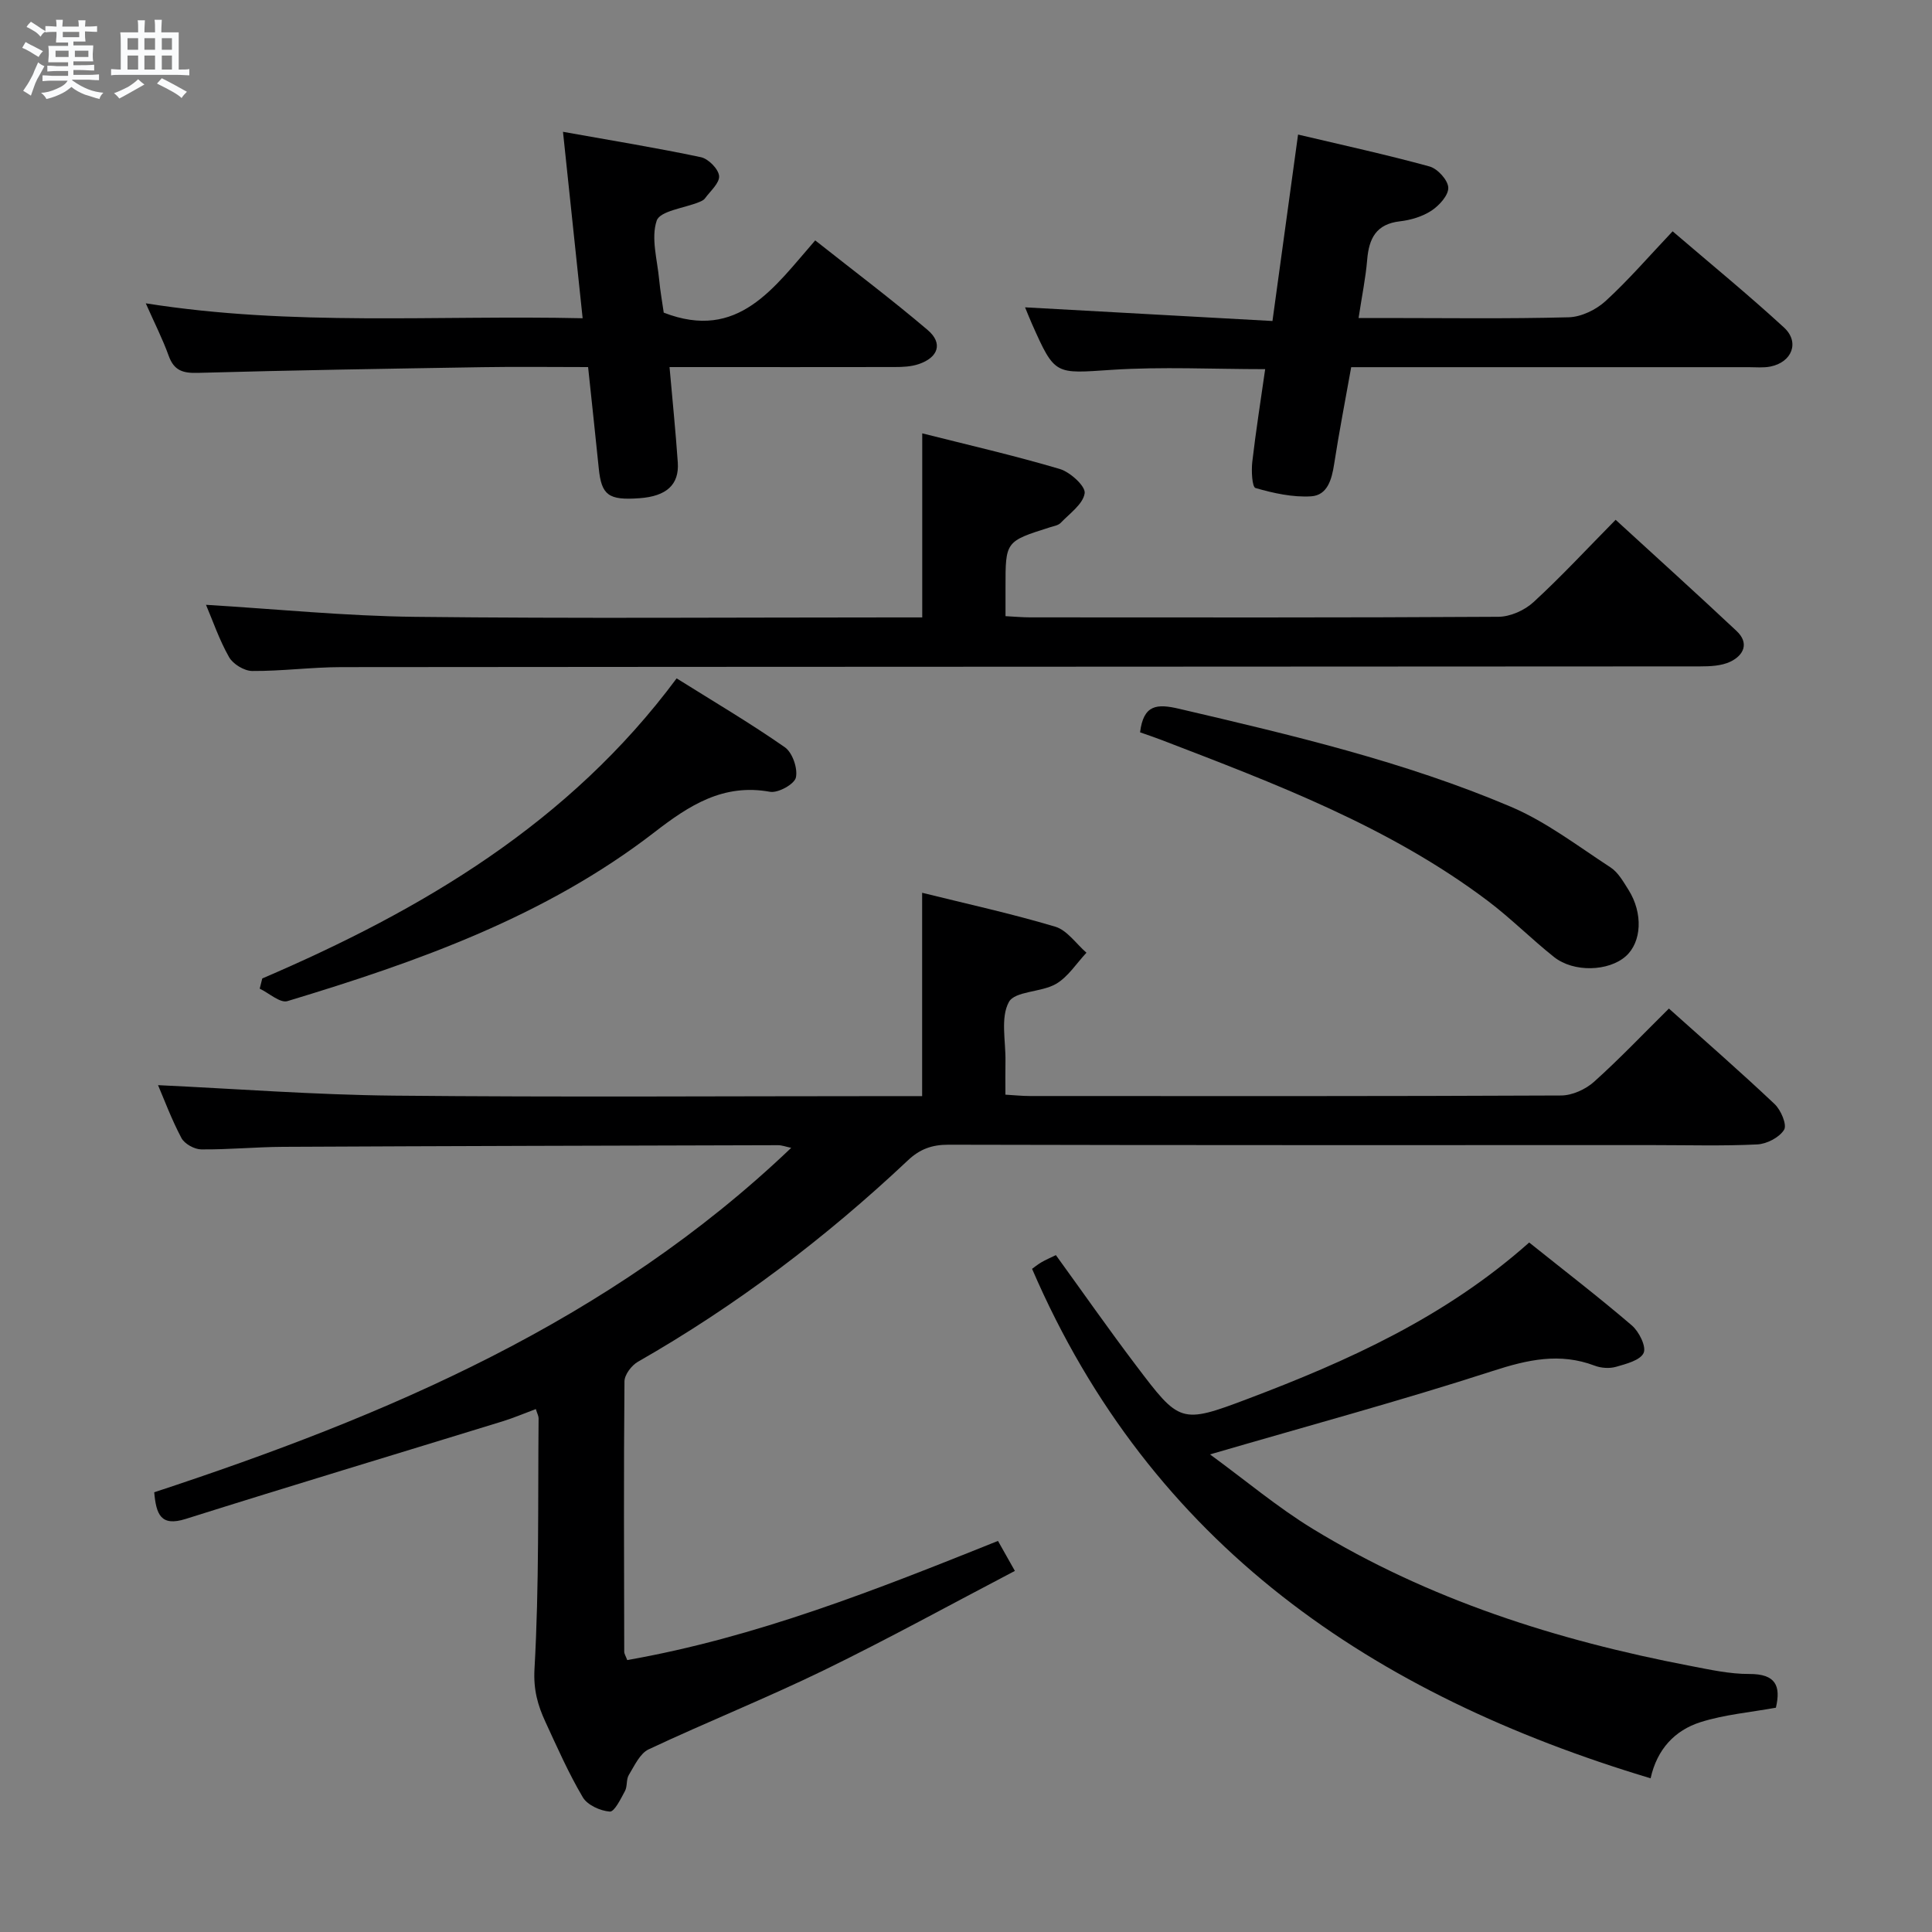 <svg enable-background="new 0 0 400 400" viewBox="0 0 400 400" xmlns="http://www.w3.org/2000/svg"><rect x="0" y="0" width="400" height="400" fill="#808080" stroke="none"/><path d="m6.8 9.5c.6.3 1.3.7 2.1 1.1-.4.4-.7.8-.9 1.2-.7-.4-1.3-.8-1.8-1.1s-1.1-.6-1.6-.8c.2-.4.5-.8.7-1.2.4.2.8.5 1.5.8zm.9 6.9c-.3.6-.5 1.1-.7 1.7s-.4 1.1-.6 1.7c-.6-.4-1.1-.7-1.6-1 .7-1 1.2-1.8 1.5-2.4.3-.5.6-1.1.8-1.7.3-.6.5-1.2.8-1.8.3.3.8.6 1.3.8-.7 1.3-1.2 2.2-1.5 2.7zm.1-11c.4.3 1 .7 1.7 1.1-.5.2-.8.6-1.1 1.1-.5-.6-1-1-1.4-1.2s-.9-.6-1.5-.8c.2-.4.5-.7.9-1.1.5.3.9.6 1.4.9zm10.5 13.1c1 .4 2 .6 3.1.7-.4.4-.7.8-.8 1.3-.9-.2-1.9-.6-3-.9-1-.4-2-.9-2.8-1.6-.5.4-1.1.9-1.9 1.3s-1.9.9-3.3 1.2c-.1-.3-.5-.8-1.1-1.3 1 0 2.1-.3 3.2-.8 1.2-.5 1.9-1 2.3-1.7h-3.2c-.4 0-1 0-2 .1v-1.2c1 0 1.7.1 2 .1h3.3v-1h-2.3c-.2 0-.9 0-2 .1v-1.2c1.2 0 1.9.1 2 .1h2.3v-.8h-4.1c0-.7.1-1.2.1-1.6 0-.5 0-1.1-.1-1.8h4.1v-.7h-2.5c0-.6.1-1.1.1-1.6v-.6h-.5c-.4 0-1 0-1.8.1v-1.3c1.2 0 1.9.1 2.1.1h.2c0-.3 0-.8-.1-1.4h1.4c0 .6-.1 1-.1 1.4h3.4c0-.4 0-.8-.1-1.3h1.5c0 .4-.1.9-.1 1.3.7 0 1.5 0 2.5-.1v1.2c-1 0-1.8-.1-2.5-.1v.6c0 .3 0 .8.1 1.5h-2.5v.8h4.1c0 .7-.1 1.3-.1 1.8s0 1 .1 1.5h-4.1v.8h1.4c.8 0 1.8 0 2.9-.1v1.2c-1 0-1.9-.1-2.8-.1h-1.5v1h3.2c.3 0 1 0 2.1-.1v1.2c-1.1 0-1.8-.1-2.1-.1h-3.4l-.1.1c1.4 1 2.4 1.5 3.4 1.9zm-4.1-6.7v-1.3h-2.7v1.3zm2.2-4.1v-1.1h-3.4v1.1zm1.9 4.1v-1.3h-2.8v1.3z" fill="#fafbfc"/><path d="m37 6.7v2.3 5.4c1 0 1.8 0 2.2-.1v1.3c-.6 0-1.5-.1-2.5-.1h-11.9c-.7 0-1.3 0-1.8.1v-1.3c.5 0 1.1.1 2 .1v-5.2c0-1 0-1.8-.1-2.5h3.7c0-1.3 0-2.1-.1-2.5h1.5c0 .4-.1 1.3-.1 2.5h2.2c0-1.2 0-2.1-.1-2.6h1.5c0 .4-.1 1.3-.1 2.6zm-12.3 13.7c-.3-.4-.7-.8-1.1-1.1 1.1-.4 2.1-.9 2.9-1.3.8-.5 1.5-1 2.1-1.6.4.4.9.8 1.3 1.1-2.5 1.4-4.2 2.4-5.2 2.9zm3.9-10.1v-2.4h-2.2v2.4zm0 4.1v-2.9h-2.2v2.9zm3.5-4.1v-2.4h-2.2v2.4zm0 4.1v-2.9h-2.2v2.9zm.4 2.9 1-1.1c.6.3 1.4.7 2.5 1.3s2 1.1 2.7 1.5c-.4.4-.8.8-1.1 1.3-.8-.8-2.5-1.7-5.1-3zm3.1-7v-2.4h-2.1v2.4zm0 4.1v-2.9h-2.1v2.9z" fill="#fafbfc"/><g fill="#000001"><path d="m129.86 343.7c26.65-4.68 51.6-14.57 76.76-24.67.98 1.74 1.94 3.44 3.5 6.21-13.31 6.96-26.23 14.08-39.47 20.53-11.95 5.81-24.32 10.76-36.35 16.41-1.81.85-2.94 3.39-4.11 5.31-.57.93-.27 2.36-.8 3.33-.87 1.61-2.18 4.32-3.14 4.25-1.97-.15-4.63-1.35-5.58-2.95-2.95-4.99-5.3-10.33-7.74-15.61-1.59-3.44-2.51-6.64-2.27-10.96.98-17.26.69-34.6.85-51.91 0-.45-.26-.91-.57-1.91-2.37.88-4.6 1.84-6.91 2.55-21.86 6.73-43.77 13.32-65.59 20.2-5.15 1.62-6.1-.92-6.51-5.52 47.98-15.79 94.17-35.31 131.88-71.31-1.07-.22-1.92-.56-2.77-.55-34.15.09-68.31.17-102.46.34-5.65.03-11.29.59-16.93.53-1.41-.02-3.45-1.15-4.09-2.36-2.06-3.89-3.6-8.05-4.84-10.94 16.08.75 32.45 2.01 48.84 2.17 34.66.34 69.32.1 103.97.1h5.39c0-14.15 0-27.86 0-42.1 9.06 2.25 18.41 4.29 27.56 7.02 2.47.74 4.32 3.54 6.46 5.39-2.07 2.2-3.8 5-6.31 6.46-3.05 1.77-8.51 1.45-9.76 3.76-1.76 3.25-.63 8.07-.7 12.23-.04 2.14-.01 4.29-.01 6.94 1.9.11 3.49.28 5.08.28 36.66.02 73.32.06 109.97-.11 2.3-.01 5.05-1.26 6.8-2.82 5.31-4.76 10.24-9.96 15.52-15.18 7.37 6.6 14.77 13.05 21.89 19.78 1.3 1.23 2.59 4.28 1.96 5.31-.97 1.59-3.57 2.94-5.55 3.04-7.15.35-14.32.14-21.49.14-48.66 0-97.31.04-145.97-.08-3.42-.01-5.95.92-8.4 3.24-17.03 16.04-35.56 30.08-55.9 41.7-1.31.75-2.77 2.67-2.78 4.06-.17 18.66-.09 37.32-.05 55.98.01.45.32.9.62 1.72z"/><path d="m42.65 125.22c14.56.88 28.93 2.33 43.32 2.49 32.98.37 65.96.12 98.94.12h6.03c0-12.75 0-25.11 0-38.11 9.38 2.37 19.02 4.58 28.48 7.38 2.15.64 5.35 3.56 5.15 5.01-.32 2.25-3.1 4.19-4.96 6.14-.52.54-1.48.68-2.26.93-9.17 2.91-9.18 2.9-9.17 12.42v5.97c1.93.1 3.52.25 5.12.25 32.31.01 64.63.08 96.94-.12 2.46-.02 5.42-1.34 7.25-3.03 5.76-5.29 11.08-11.04 17.01-17.05 8.49 7.78 16.84 15.32 25.03 23.01 2.68 2.51 1.5 5.04-1.29 6.37-1.83.87-4.16.97-6.27.97-93.78.07-187.56.06-281.33.15-6.14.01-12.28.84-18.42.8-1.65-.01-3.97-1.42-4.79-2.86-2.04-3.59-3.38-7.56-4.78-10.84z"/><path d="m316.6 257.25c7.34 5.87 14.46 11.34 21.26 17.17 1.48 1.27 3.02 4.36 2.44 5.68-.68 1.53-3.61 2.28-5.7 2.88-1.35.39-3.09.28-4.43-.23-7.25-2.75-13.92-1.24-21.13 1.1-18.9 6.12-38.09 11.31-58.52 17.27 7.44 5.44 13.99 10.96 21.22 15.38 24.1 14.71 50.58 23.11 78.14 28.39 4.07.78 8.21 1.71 12.31 1.69 5.47-.02 6.55 2.47 5.49 6.98-5.32.97-10.66 1.42-15.63 3-5.28 1.68-8.98 5.58-10.31 11.62-57.54-17.28-103.4-48.27-128.06-105.48.4-.29 1.15-.9 1.97-1.38.86-.5 1.78-.89 2.96-1.46 5.53 7.63 10.92 15.35 16.61 22.86 8.99 11.88 9.21 12.16 23.08 6.91 20.73-7.84 40.88-16.89 58.3-32.38z"/><path d="m261.94 76.43c-10.85 0-21.34-.54-31.74.14-11.79.77-11.76 1.25-16.56-9.55-.53-1.2-1.01-2.42-1.41-3.39 17.04.94 34 1.88 51.22 2.83 1.84-13.42 3.53-25.69 5.3-38.6 9.38 2.22 18.37 4.17 27.23 6.61 1.66.46 3.8 2.81 3.87 4.37.07 1.57-1.86 3.7-3.46 4.76-1.87 1.23-4.28 1.96-6.54 2.22-4.93.56-6.42 3.53-6.79 7.95-.31 3.76-1.09 7.49-1.78 12.07h5.05c12.82 0 25.65.19 38.46-.15 2.6-.07 5.66-1.56 7.63-3.36 4.76-4.36 9-9.29 13.88-14.44 7.85 6.73 15.65 13.11 23.06 19.92 3.3 3.04 1.65 7.19-2.82 8.08-1.45.29-2.99.13-4.48.13-25.48.01-50.95 0-76.43 0-1.82 0-3.65 0-5.88 0-1.21 6.79-2.5 13.4-3.53 20.06-.49 3.18-1.38 6.47-4.78 6.68-3.81.23-7.78-.65-11.5-1.72-.71-.2-.88-3.57-.67-5.4.74-6.4 1.75-12.74 2.67-19.21z"/><path d="m121.76 76c-7.64 0-14.78-.1-21.91.02-19.64.32-39.28.63-58.91 1.18-3.11.09-4.93-.5-6.02-3.55-1.23-3.42-2.89-6.68-4.74-10.85 30.35 4.81 60.18 2.41 90.45 3.09-1.36-12.93-2.66-25.21-4.07-38.6 10.13 1.81 19.4 3.32 28.57 5.26 1.54.33 3.62 2.44 3.75 3.88.13 1.46-1.82 3.13-2.93 4.65-.27.37-.8.6-1.26.78-3.05 1.24-8.05 1.8-8.73 3.83-1.21 3.6.13 8.09.51 12.2.23 2.45.68 4.88.95 6.84 15.45 5.99 22.83-5.21 31.36-14.96 8.04 6.36 15.86 12.24 23.29 18.56 3.21 2.73 2.21 5.7-1.91 7.07-1.53.51-3.26.59-4.89.59-13.83.03-27.66.01-41.49.01-1.62 0-3.24 0-5.16 0 .61 6.95 1.27 13.35 1.71 19.77.31 4.6-2.37 6.98-7.93 7.38-6.42.47-7.87-.62-8.43-6.16-.69-6.77-1.42-13.53-2.21-20.99z"/><path d="m54.3 202.58c33.12-14.21 63.54-32.16 85.79-62.13 7.66 4.8 15.22 9.25 22.4 14.26 1.58 1.1 2.71 4.39 2.29 6.27-.31 1.38-3.7 3.26-5.37 2.95-9.69-1.76-16.74 2.83-23.88 8.35-22.62 17.48-49.08 26.85-76.02 34.99-1.51.46-3.81-1.66-5.74-2.58.18-.71.36-1.41.53-2.11z"/><path d="m236.04 151.62c.71-5.77 3.49-5.95 8.1-4.87 23.27 5.44 46.56 10.9 68.62 20.26 7.36 3.12 13.92 8.17 20.69 12.58 1.58 1.03 2.65 2.97 3.71 4.64 3.05 4.84 2.74 10.82-.56 13.75-3.54 3.14-10.77 3.4-14.84.17-4.69-3.72-8.93-8.01-13.7-11.61-20.44-15.42-44.13-24.32-67.72-33.39-1.38-.53-2.78-.99-4.3-1.53z"/></g></svg>